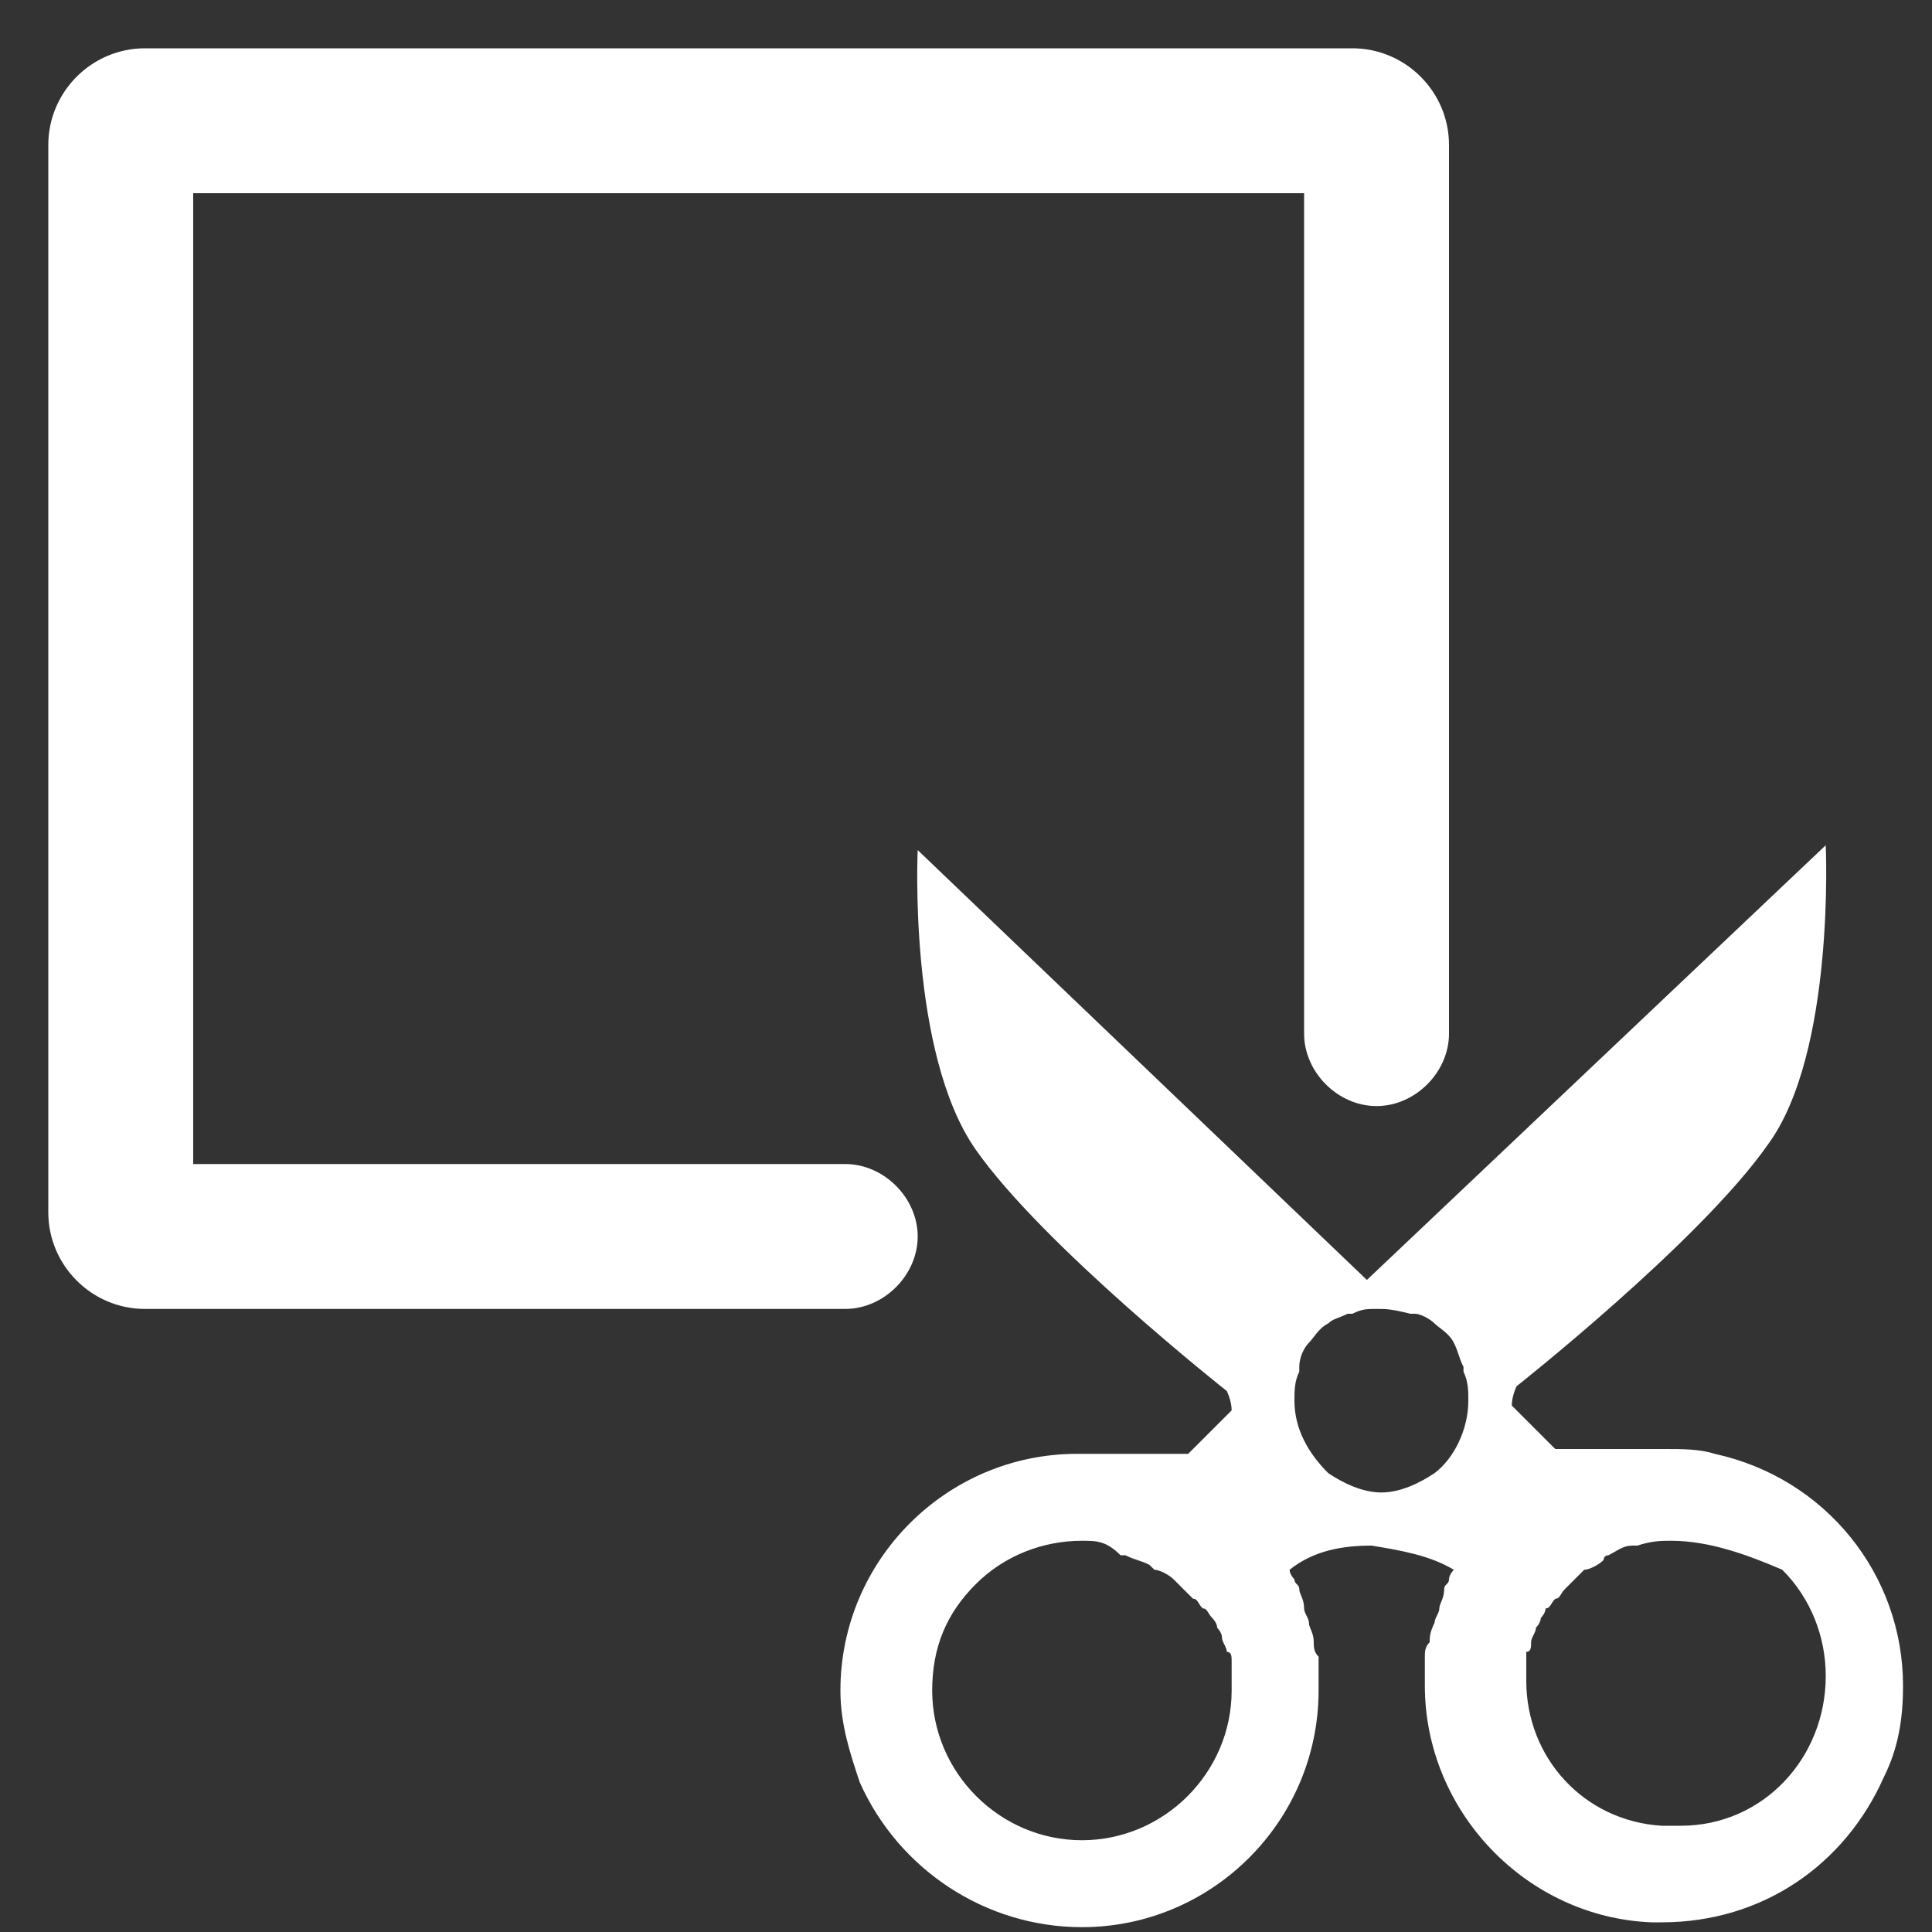 <?xml version="1.0" standalone="no"?><!DOCTYPE svg PUBLIC "-//W3C//DTD SVG 1.1//EN" "http://www.w3.org/Graphics/SVG/1.1/DTD/svg11.dtd"><svg t="1728479958560" class="icon" viewBox="0 0 1024 1024" version="1.1" xmlns="http://www.w3.org/2000/svg" p-id="35187" xmlns:xlink="http://www.w3.org/1999/xlink" width="200" height="200"><rect x="0" y="0" width="1024" height="1024" fill="#333333" stroke="none"/><path d="M967.68 448s5.12 110.08-30.72 158.72c-35.84 51.2-133.12 128-133.12 128s-2.56 5.12-2.56 10.24l23.04 23.04h58.88c7.68 0 17.92 0 25.6 2.56 58.88 12.8 99.84 64 99.84 122.88 0 17.92-2.56 33.28-10.24 48.64-20.48 46.08-64 76.8-117.76 76.8h-5.12c-66.56-2.56-120.32-58.88-120.32-125.44v-5.12-10.24c0-2.56 0-5.12 2.56-7.68 0-2.56 0-5.12 2.56-10.24 0-2.56 2.56-5.12 2.56-7.68 0-2.56 2.56-5.12 2.56-10.24 0-2.56 2.56-2.56 2.56-5.12s2.56-5.12 2.56-5.12c-12.8-7.68-28.16-10.24-43.52-12.8-15.36 0-30.72 2.56-43.52 12.8 0 2.56 2.56 5.12 2.56 5.12 0 2.56 2.56 2.56 2.56 5.12s2.56 5.12 2.56 10.24c0 2.56 2.56 5.12 2.56 7.68 0 2.56 2.56 5.12 2.56 10.24 0 2.56 0 5.12 2.56 7.68v17.92c0 69.12-56.32 125.44-125.44 125.44-51.2 0-97.28-30.72-117.76-76.8-5.12-15.36-10.24-30.72-10.24-48.64 0-69.12 56.32-125.44 125.44-125.44h58.88l23.04-23.04c0-5.12-2.56-10.24-2.56-10.24s-97.28-76.8-133.12-128c-35.84-51.2-30.72-158.72-30.72-158.72l238.08 227.84 243.2-230.4zM573.44 816.64c-20.48 0-40.96 7.68-56.32 23.04-15.36 15.36-23.04 33.28-23.04 56.32 0 43.52 35.84 79.36 79.36 79.36 43.52 0 79.36-35.84 79.36-79.36v-2.56-12.8c0-2.56 0-5.12-2.56-5.12 0-2.56-2.56-5.12-2.56-7.68 0-2.56-2.56-5.12-2.56-5.12 0-2.56-2.56-5.12-2.56-5.12-2.56-2.56-2.56-5.12-5.12-5.12-2.56-2.56-2.56-5.12-5.12-5.12l-7.68-7.68-2.56-2.56c-2.56-2.56-7.68-5.12-10.24-5.12l-2.56-2.56c-5.12-2.56-7.68-2.56-12.8-5.12h-2.56c-7.68-7.68-12.8-7.68-20.48-7.68z m312.32 0c-5.12 0-10.24 0-17.92 2.56h-2.56c-5.12 0-7.68 2.56-12.8 5.12-2.56 0-2.56 2.56-2.56 2.56-2.56 2.56-7.68 5.12-10.24 5.12l-2.56 2.56-7.68 7.68c-2.56 2.56-2.56 5.12-5.12 5.12-2.56 2.56-2.56 5.12-5.12 5.12 0 2.56-2.56 5.12-2.56 5.12 0 2.56-2.56 5.12-2.56 5.12 0 2.56-2.56 5.12-2.56 7.68 0 2.56 0 5.12-2.56 5.12v15.36c0 40.96 30.72 74.24 71.68 76.8h10.24c43.52 0 76.8-35.84 76.8-79.36 0-20.48-7.68-40.96-23.04-56.32-17.92-7.68-38.4-15.36-58.88-15.36z m-156.16-122.88c-5.12 0-7.68 0-12.8 2.56h-2.56c-5.12 2.56-7.68 2.56-10.24 5.12-5.12 2.56-7.68 7.68-10.24 10.24-2.56 2.56-5.12 7.68-5.12 12.8v2.56c-2.56 5.12-2.56 10.24-2.56 15.36 0 15.36 7.68 28.16 17.92 38.4 7.68 5.12 17.92 10.24 28.16 10.24 10.24 0 20.48-5.12 28.16-10.24 10.24-7.68 17.92-23.04 17.92-38.4 0-5.12 0-10.24-2.56-15.36v-2.56c-2.56-5.12-2.56-7.68-5.12-12.8s-7.68-7.68-10.24-10.24c-2.56-2.56-7.68-5.12-10.24-5.12h-2.56c-10.24-2.56-12.8-2.56-17.92-2.56zM716.8 25.6c28.16 0 51.2 23.04 51.2 51.2v471.04c0 20.48-17.92 38.4-38.4 38.4s-38.4-17.92-38.4-38.4V102.4H102.4v514.56h345.6c20.48 0 38.4 17.92 38.4 38.4s-17.92 38.4-38.4 38.4H76.8c-28.16 0-51.2-23.04-51.2-51.2V76.8c0-28.16 23.04-51.2 51.2-51.2h640z" fill="#FFFFFF" p-id="35188"></path></svg>